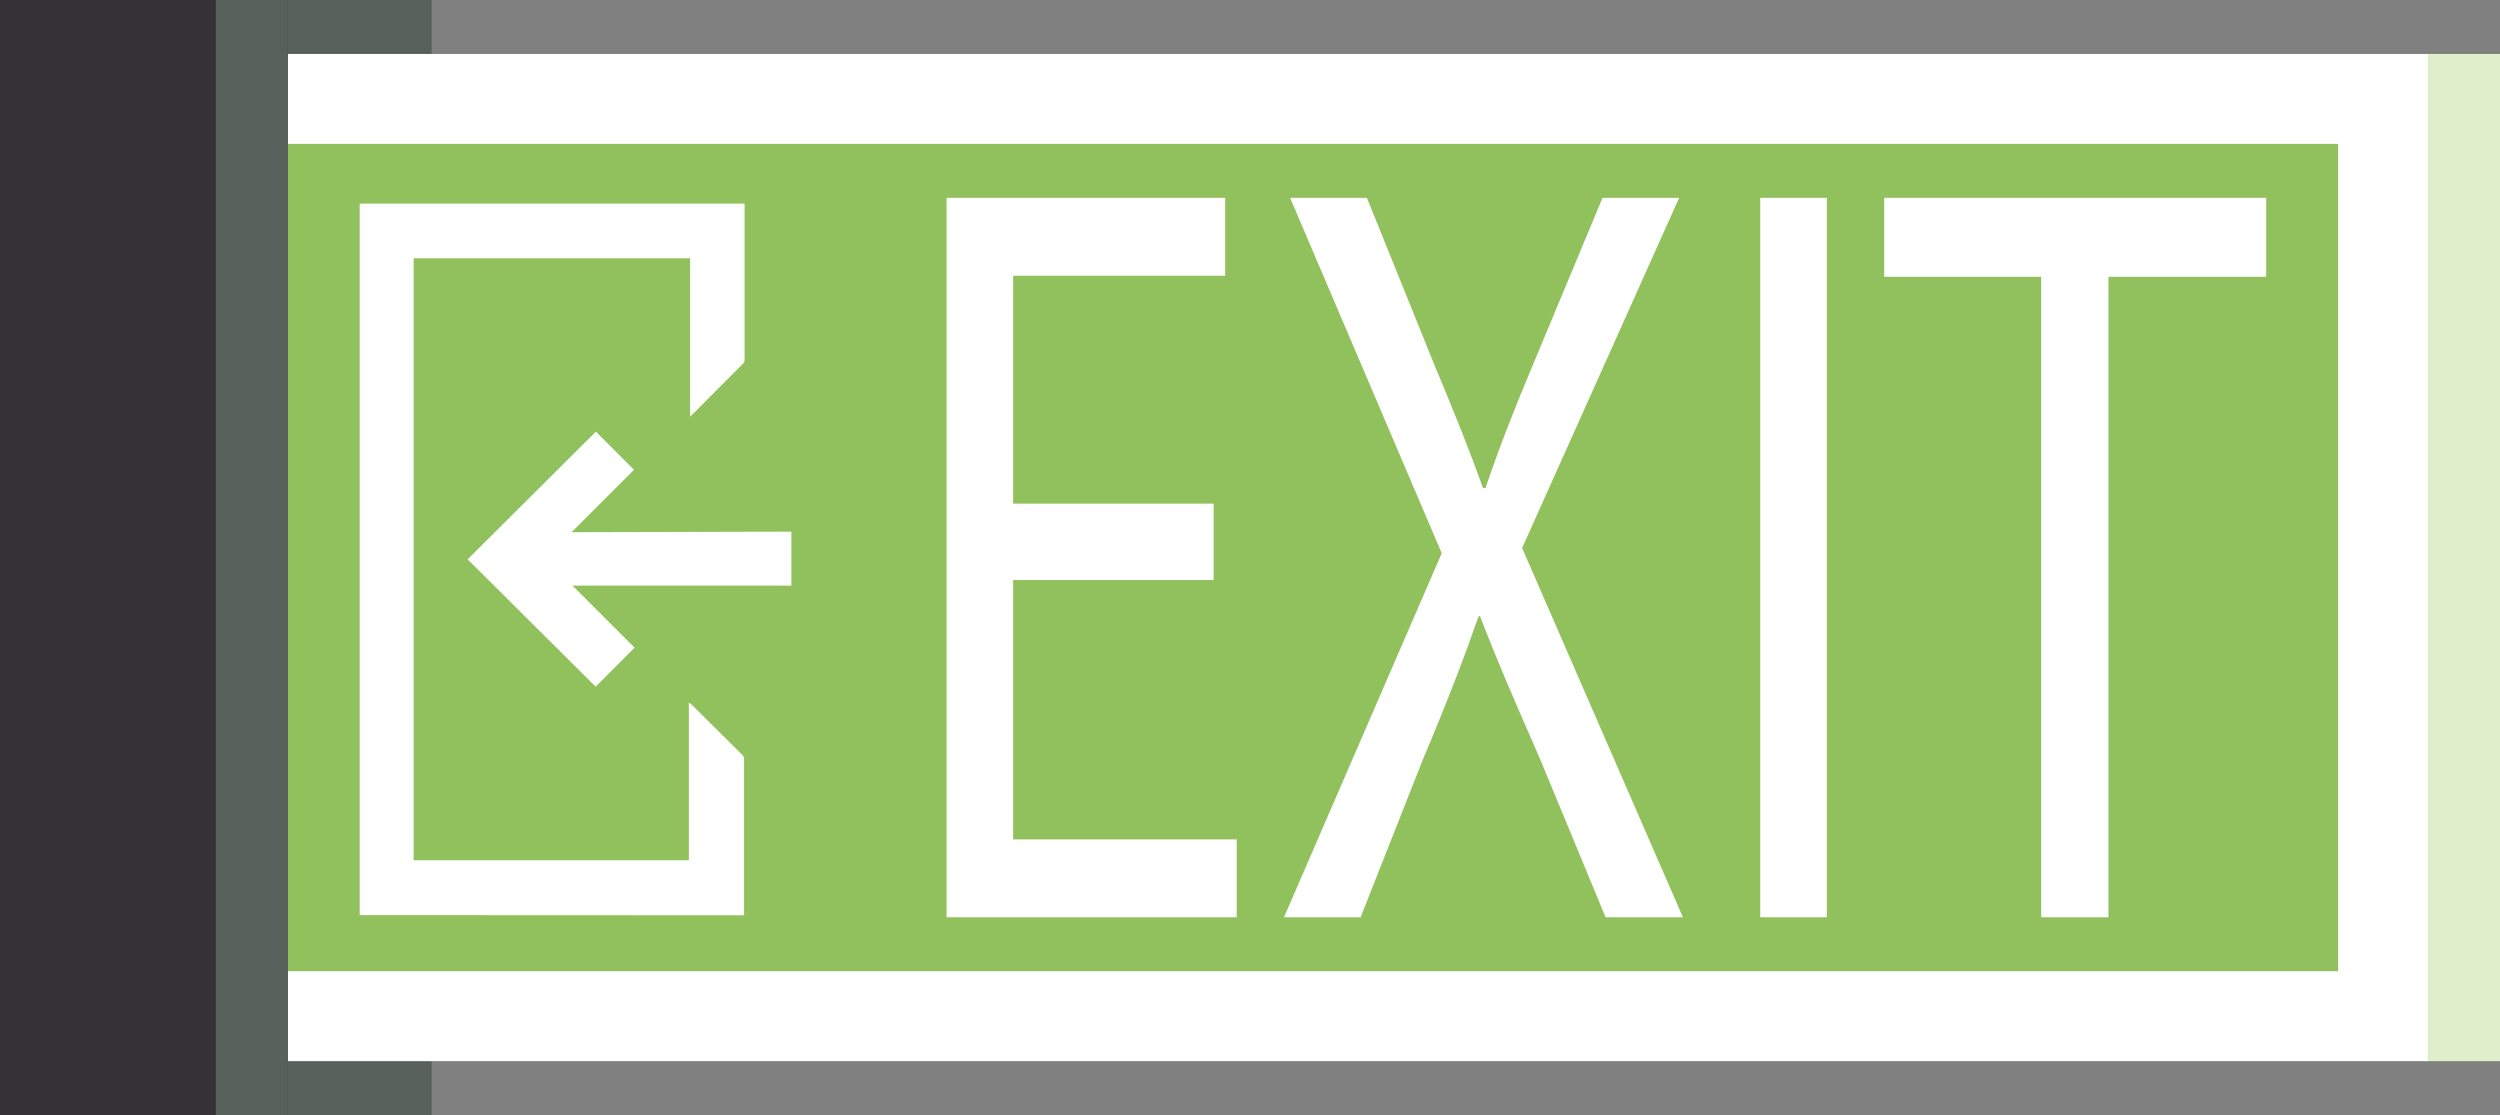 <svg xmlns="http://www.w3.org/2000/svg" viewBox="0 0 139 62"><rect x="0" y="0" width="139" height="62" fill="#808080" stroke="none"/><defs><style>.cls-1{fill:#58605b;}.cls-2{fill:#91c15d;}.cls-3{fill:#fff;}.cls-4{fill:#353134;}.cls-5{fill:#dfefcb;}</style></defs><title>exit-sign</title><g id="Layer_2" data-name="Layer 2"><g id="Props"><g id="Exit"><rect class="cls-1" x="16" width="8" height="62" transform="translate(40 62) rotate(180)"/><rect class="cls-2" x="13.5" y="5.5" width="119" height="51"/><path class="cls-3" d="M130,8V54H16V8H130m5-5H11V59H135V3Z"/><rect class="cls-4" width="16" height="62"/><rect class="cls-1" x="12" width="4" height="62"/><rect class="cls-5" x="135" y="3" width="4" height="56"/><path class="cls-3" d="M20,50.88V11.32h21.4v.15c0,2.84,0,5.69,0,8.53a.32.32,0,0,1-.08.21l-2.87,2.88-.08.07v-8.8H23V47.83h15.3V39.07a.76.76,0,0,1,.15.1L41.3,42a.26.26,0,0,1,.07.17q0,4.34,0,8.66s0,0,0,.06Z"/><path class="cls-3" d="M44,29.56v3H31.83l3.45,3.45-2.16,2.17L26,31.1,33.13,24l2.12,2.12-3.47,3.47Z"/><path class="cls-3" d="M67.48,32.25H56.33V46.67H68.76V51H52.63V11H68.12v4.33H56.33V28H67.48Z"/><path class="cls-3" d="M89.27,51l-3.66-8.84c-1.49-3.39-2.43-5.58-3.32-7.9h-.08c-.81,2.32-1.62,4.46-3.11,8L75.65,51H71.39l8.77-20.24L71.73,11H76l3.79,9.38C80.89,23,81.69,25,82.46,27.14h.13c.81-2.37,1.53-4.21,2.6-6.76L89.1,11h4.26L84.63,30.47,93.57,51Z"/><path class="cls-3" d="M101.57,11V51h-3.7V11Z"/><path class="cls-3" d="M113.49,15.39h-8.73V11H126v4.39h-8.77V51h-3.74Z"/></g></g></g></svg>
